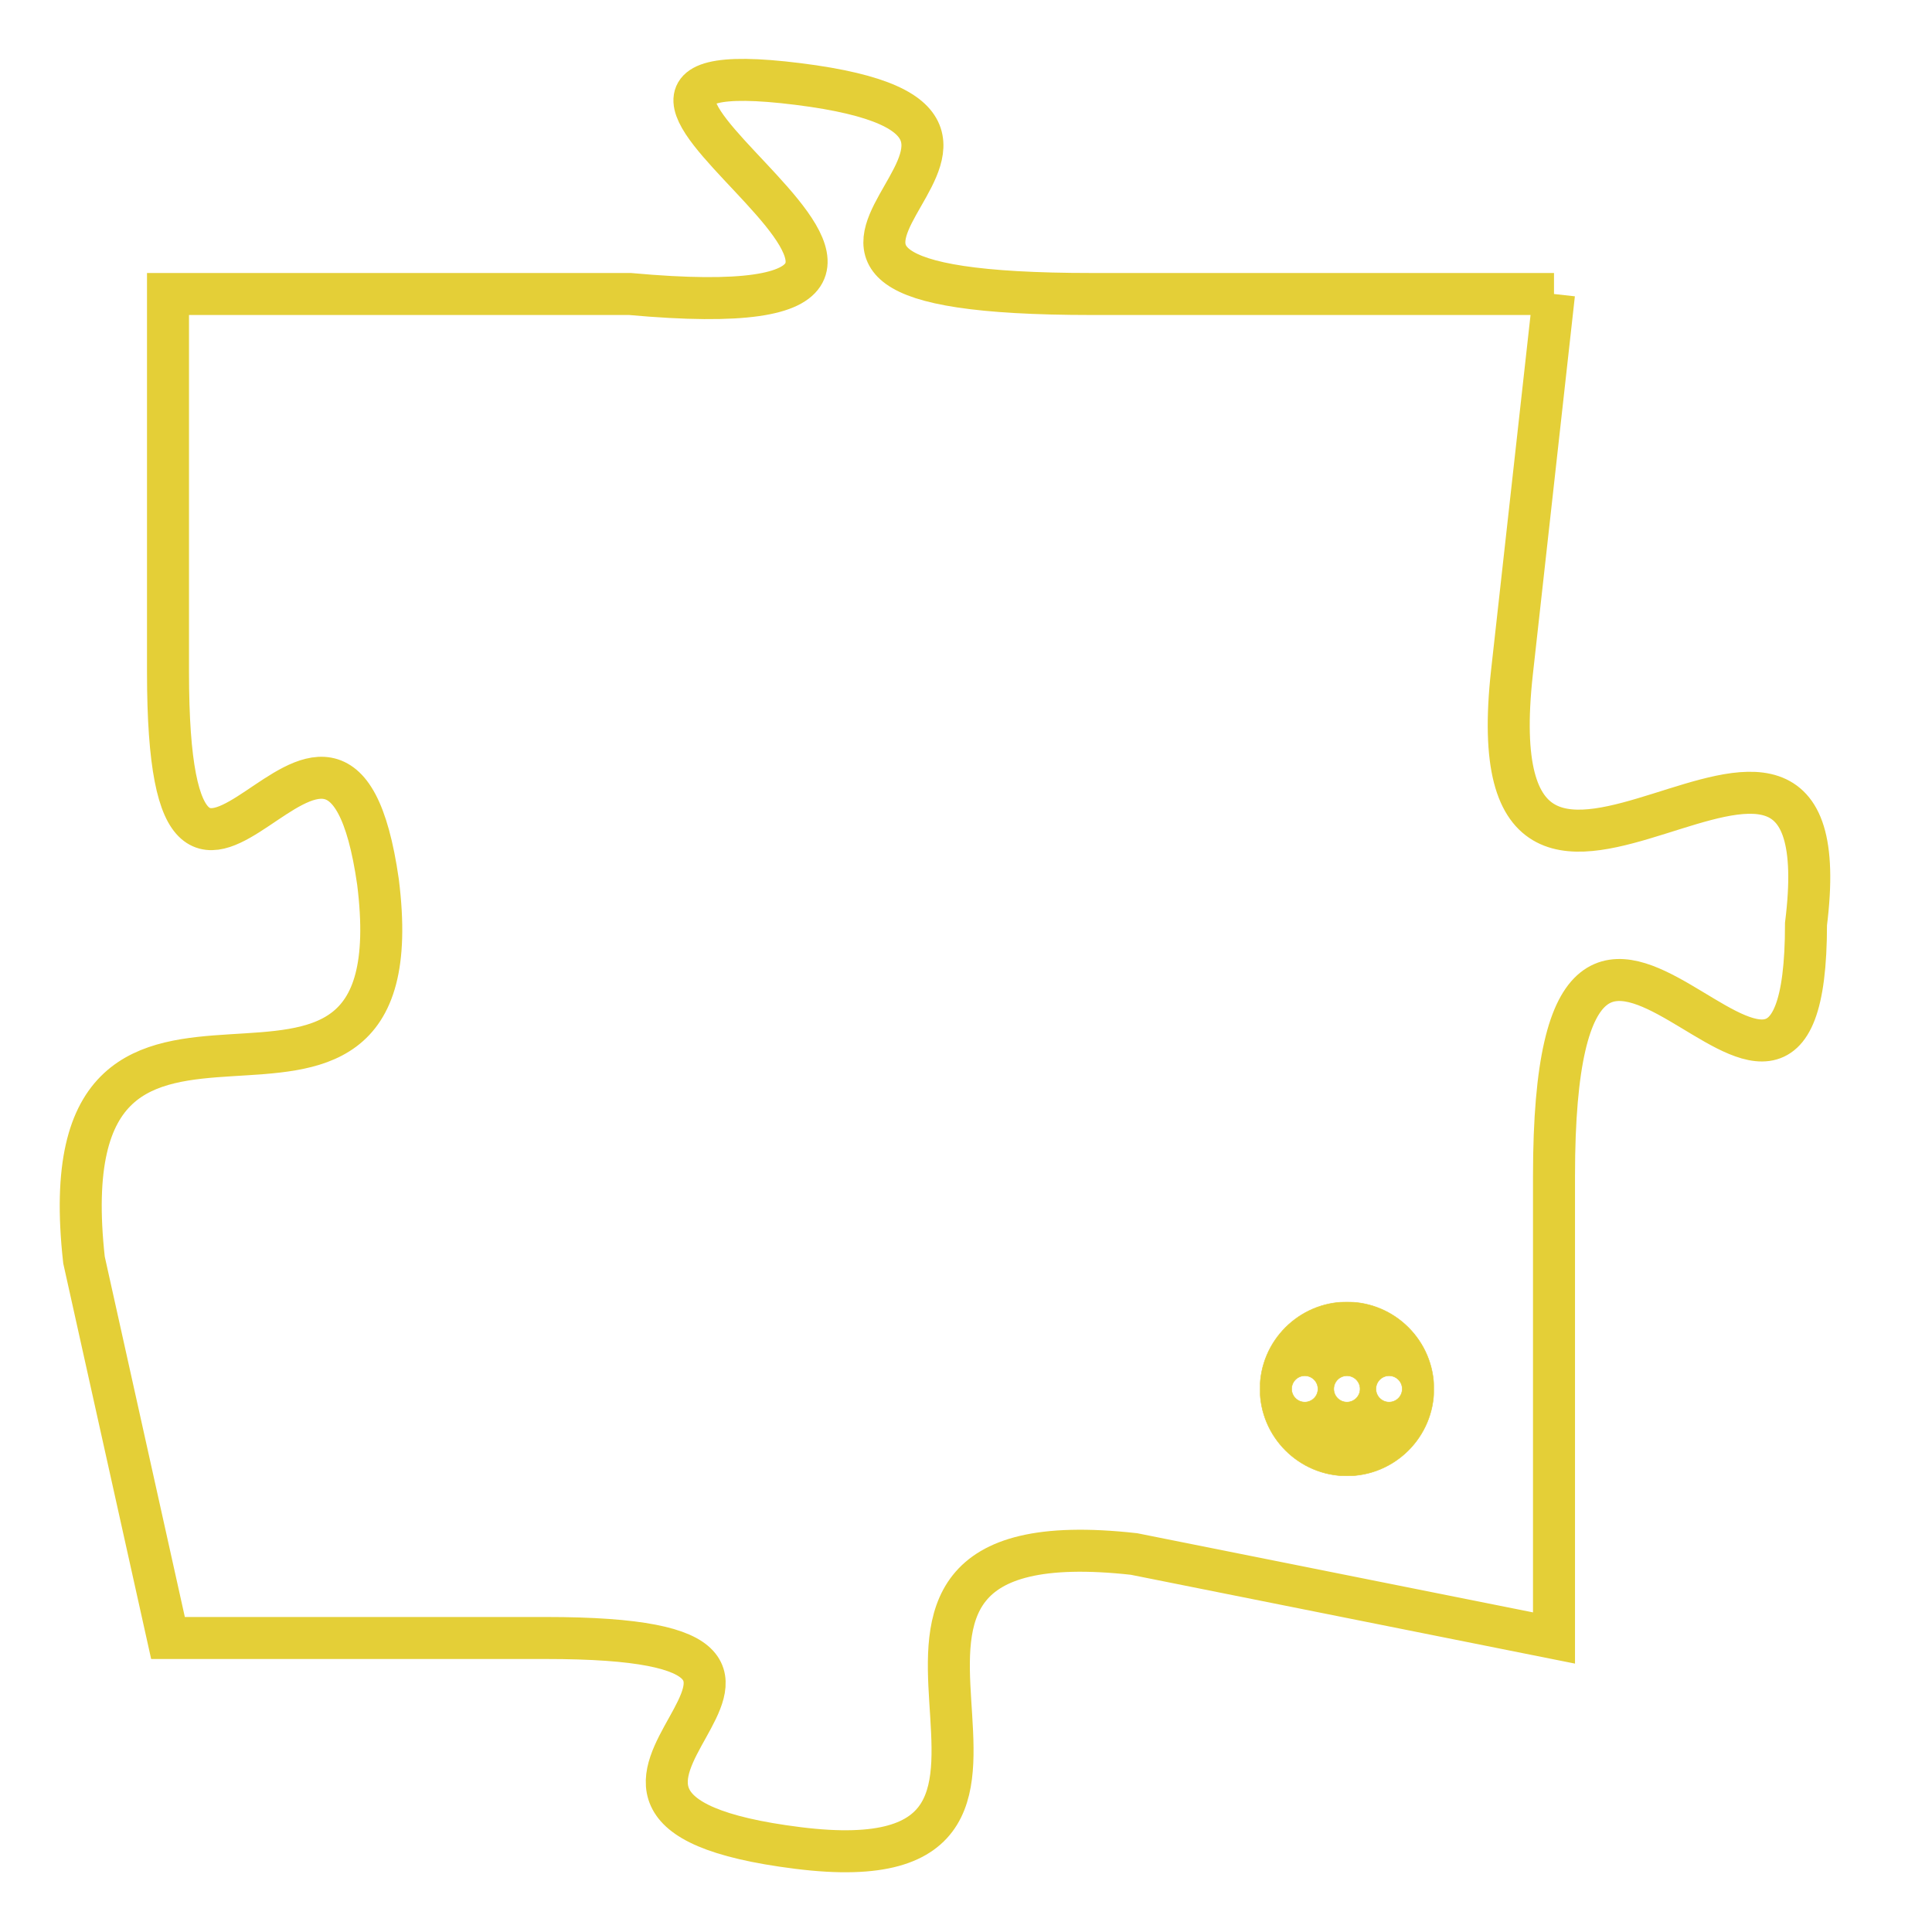 <svg version="1.1" xmlns="http://www.w3.org/2000/svg" xmlns:xlink="http://www.w3.org/1999/xlink" fill="transparent" x="0" y="0" width="350" height="350" preserveAspectRatio="xMinYMin slice"><style type="text/css">.links{fill:transparent;stroke: #E4CF37;}.links:hover{fill:#63D272; opacity:0.4;}</style><defs><g id="allt"><path id="t6700" d="M2343,1632 L2332,1632 C2321,1632 2333,1628 2325,1627 C2317,1626 2332,1633 2321,1632 L2310,1632 2310,1632 L2310,1641 C2310,1650 2314,1639 2315,1646 C2316,1654 2307,1646 2308,1655 L2310,1664 2310,1664 L2319,1664 C2328,1664 2317,1668 2325,1669 C2333,1670 2324,1661 2333,1662 L2343,1664 2343,1664 L2343,1653 C2343,1642 2349,1655 2349,1647 C2350,1639 2341,1650 2342,1641 L2343,1632"/></g><clipPath id="c" clipRule="evenodd" fill="transparent"><use href="#t6700"/></clipPath></defs><svg viewBox="2306 1625 45 46" preserveAspectRatio="xMinYMin meet"><svg width="4380" height="2430"><g><image crossorigin="anonymous" x="0" y="0" href="https://nftpuzzle.license-token.com/assets/completepuzzle.svg" width="100%" height="100%" /><g class="links"><use href="#t6700"/></g></g></svg><svg x="2336" y="1656" height="9%" width="9%" viewBox="0 0 330 330"><g><a xlink:href="https://nftpuzzle.license-token.com/" class="links"><title>See the most innovative NFT based token software licensing project</title><path fill="#E4CF37" id="more" d="M165,0C74.019,0,0,74.019,0,165s74.019,165,165,165s165-74.019,165-165S255.981,0,165,0z M85,190 c-13.785,0-25-11.215-25-25s11.215-25,25-25s25,11.215,25,25S98.785,190,85,190z M165,190c-13.785,0-25-11.215-25-25 s11.215-25,25-25s25,11.215,25,25S178.785,190,165,190z M245,190c-13.785,0-25-11.215-25-25s11.215-25,25-25 c13.785,0,25,11.215,25,25S258.785,190,245,190z"></path></a></g></svg></svg></svg>
